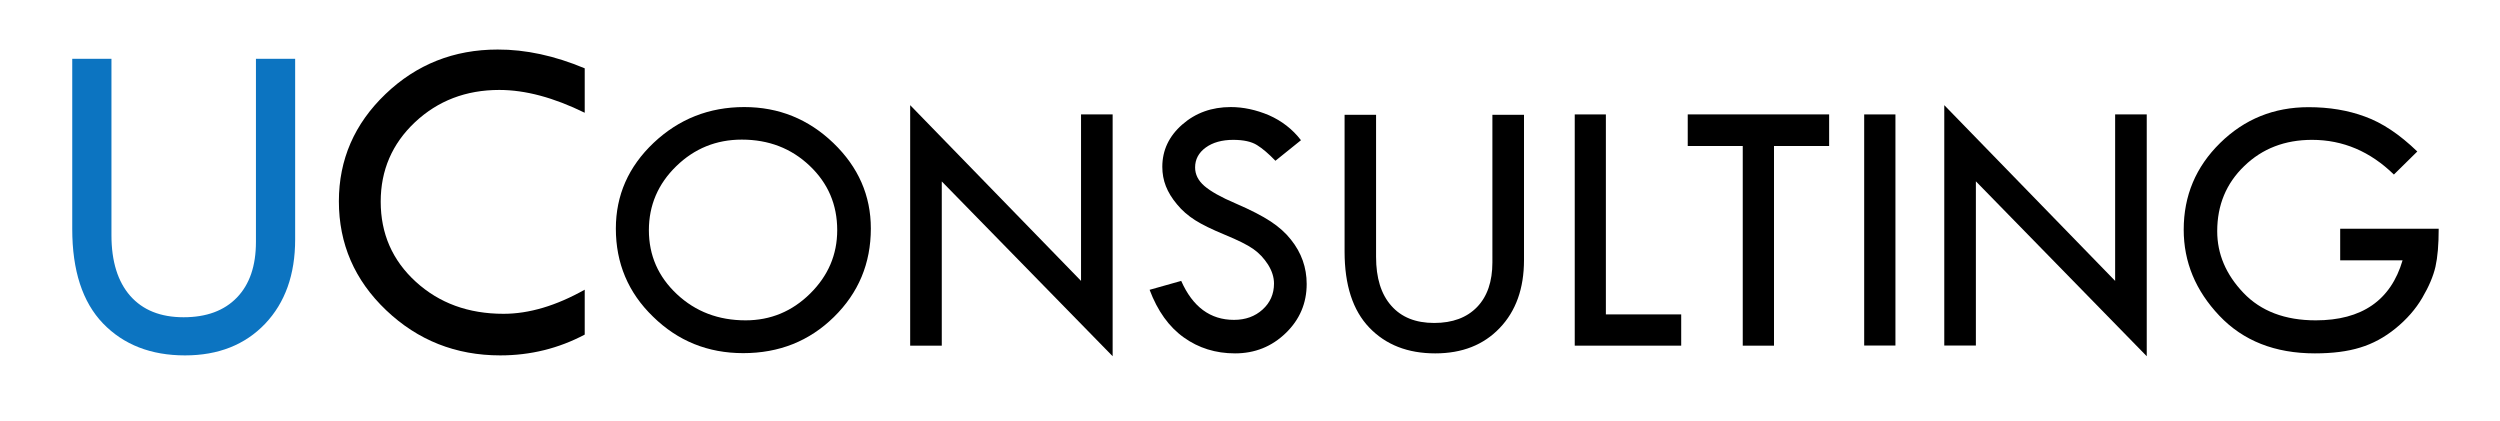 <?xml version="1.0" encoding="utf-8"?>
<!-- Generator: Adobe Illustrator 22.0.1, SVG Export Plug-In . SVG Version: 6.00 Build 0)  -->
<svg version="1.1" id="Layer_1" xmlns="http://www.w3.org/2000/svg" xmlns:xlink="http://www.w3.org/1999/xlink" x="0px" y="0px"
	 viewBox="0 0 2104 354" style="enable-background:new 0 0 2104 354;" xml:space="preserve">
<style type="text/css">
	.st0{fill:#FFFFFF;}
	.st1{fill:#0C74C1;}
	.st2{fill:#94A0B0;}
	.st3{fill:#044474;}
	.st4{fill:#29A4FF;}
	.st5{fill:#042742;}
</style>
<g>
	<path class="st1" d="M60.8,49.5h33v148.5c0,22,5.3,39,15.8,51c10.6,12,25.5,18,44.9,18c19.2,0,34.2-5.5,44.9-16.6
		c10.7-11.1,16-26.7,16-46.8V49.5h33v152c0,29.6-8.4,53.2-25.3,71c-16.9,17.7-39.4,26.6-67.4,26.6c-28.7,0-51.7-9-69-26.9
		c-17.3-18-25.9-44.5-25.9-79.5V49.5z"/>
	<path d="M492.1,57.5v37.4c-26.1-12.8-50-19.2-71.9-19.2c-28.1,0-51.7,9.1-71,27.2c-19.2,18.1-28.8,40.4-28.8,66.8
		c0,26.9,9.8,49.4,29.5,67.4c19.7,18,44.3,27,73.9,27c21.5,0,44.3-6.8,68.3-20.3v37.8c-21.9,11.6-45.6,17.5-71.1,17.5
		c-37.4,0-69.4-12.7-96-38c-26.6-25.3-39.8-55.9-39.8-91.7c0-35.1,13.1-65.2,39.2-90.2c26.1-25,57.6-37.5,94.4-37.5
		C442.3,41.6,466.8,46.9,492.1,57.5z"/>
	<path d="M518.3,192.4c0-28.1,10.6-52.1,31.8-72.2c21.2-20,46.6-30.1,76.3-30.1c29,0,54,10.1,75,30.3c21,20.2,31.5,44.2,31.5,71.9
		c0,29.4-10.4,54.2-31.1,74.5c-20.7,20.3-46.1,30.4-76.3,30.4c-29.7,0-55-10.2-75.9-30.7C528.7,246.3,518.3,221.5,518.3,192.4z
		 M704.6,193.7c0-21.5-7.7-39.5-23.2-54.2c-15.5-14.7-34.5-22-57.1-22c-21.5,0-39.9,7.5-55.2,22.4c-15.3,14.9-23,32.9-23,53.8
		c0,21.3,7.9,39.2,23.6,53.9s35,22,57.8,22c21,0,39.1-7.5,54.3-22.5C697,232.1,704.6,214.3,704.6,193.7z"/>
	<path d="M766,88.5l143.8,147.9V96.3h26.6v203.5L792.6,152.7v138.2H766V88.5z"/>
	<path d="M1094.9,118l-21.5,17.3c-5.7-5.9-10.8-10.3-15.5-13.2c-4.6-2.9-11.3-4.4-20-4.4c-9.5,0-17.3,2.2-23.2,6.5
		s-8.9,9.9-8.9,16.7c0,5.9,2.6,11.1,7.8,15.6c5.2,4.5,14,9.5,26.5,14.8c12.5,5.4,22.2,10.4,29.2,15c7,4.6,12.7,9.7,17.1,15.3
		c4.5,5.6,7.8,11.5,10,17.7c2.2,6.2,3.3,12.8,3.3,19.7c0,16.2-5.9,30-17.6,41.3c-11.8,11.4-26,17.1-42.7,17.1
		c-16.3,0-30.7-4.5-43.1-13.4c-12.5-8.9-22.1-22.3-28.8-40.1l26.6-7.5c9.7,21.9,24.5,32.8,44.4,32.8c9.7,0,17.7-2.9,24.1-8.7
		c6.4-5.8,9.6-13.1,9.6-21.9c0-5.3-1.7-10.6-5-15.9c-3.4-5.3-7.5-9.7-12.5-13.2c-5-3.5-12.9-7.4-23.8-11.9
		c-10.9-4.5-19.3-8.6-25.1-12.3s-11-8.1-15.2-13.3c-4.3-5.1-7.4-10.2-9.4-15.3c-2-5.1-3-10.5-3-16.3c0-13.9,5.6-25.8,16.8-35.6
		c11.2-9.8,24.8-14.7,40.8-14.7c10.6,0,21.3,2.3,32.2,6.9C1078.6,101.7,1087.7,108.6,1094.9,118z"/>
	<path d="M1131.5,96.6h26.6v119.6c0,17.7,4.2,31.4,12.8,41.1c8.5,9.7,20.5,14.5,36.1,14.5c15.5,0,27.5-4.5,36.1-13.4
		c8.6-8.9,12.9-21.5,12.9-37.6V96.6h26.6v122.3c0,23.8-6.8,42.9-20.4,57.1c-13.6,14.3-31.7,21.4-54.3,21.4
		c-23.1,0-41.6-7.2-55.5-21.7c-13.9-14.5-20.8-35.8-20.8-64V96.6z"/>
	<path d="M1325.2,96.3h26.3v168.3h63.4v26.3h-89.6V96.3z"/>
	<path d="M1420.4,96.3h119v26.6H1493v168h-26.3v-168h-46.3V96.3z"/>
	<path d="M1568.9,96.3h26.3v194.5h-26.3V96.3z"/>
	<path d="M1636.3,88.5l143.8,147.9V96.3h26.6v203.5l-143.8-147.2v138.2h-26.6V88.5z"/>
	<path d="M2034.4,127.5l-19.7,19.4c-19.9-19.4-42.8-29.2-68.9-29.2c-22.8,0-41.8,7.3-57,22c-15.2,14.6-22.8,32.9-22.8,54.9
		c0,19.2,7.4,36.5,22.1,51.9c14.7,15.4,35,23.1,60.8,23.1c38.8,0,63.2-16.8,73.1-50.5h-52.5v-26.6h82.9c0,13.3-0.9,23.9-2.7,31.9
		c-1.8,7.9-5.5,16.7-11.1,26.2c-5.6,9.6-13.1,18.1-22.4,25.7c-9.3,7.6-19.3,13-29.9,16.2c-10.6,3.3-23.3,4.9-38.1,4.9
		c-33.6,0-60.4-10.6-80.4-31.7c-20-21.1-30-45.2-30-72.4c0-28.6,10.2-52.9,30.7-73c20.5-20.1,45.2-30.1,74.4-30.1
		c17.3,0,33.1,2.6,47.4,7.9C2004.8,103.3,2019.5,113.1,2034.4,127.5z"/>
</g>
</svg>
